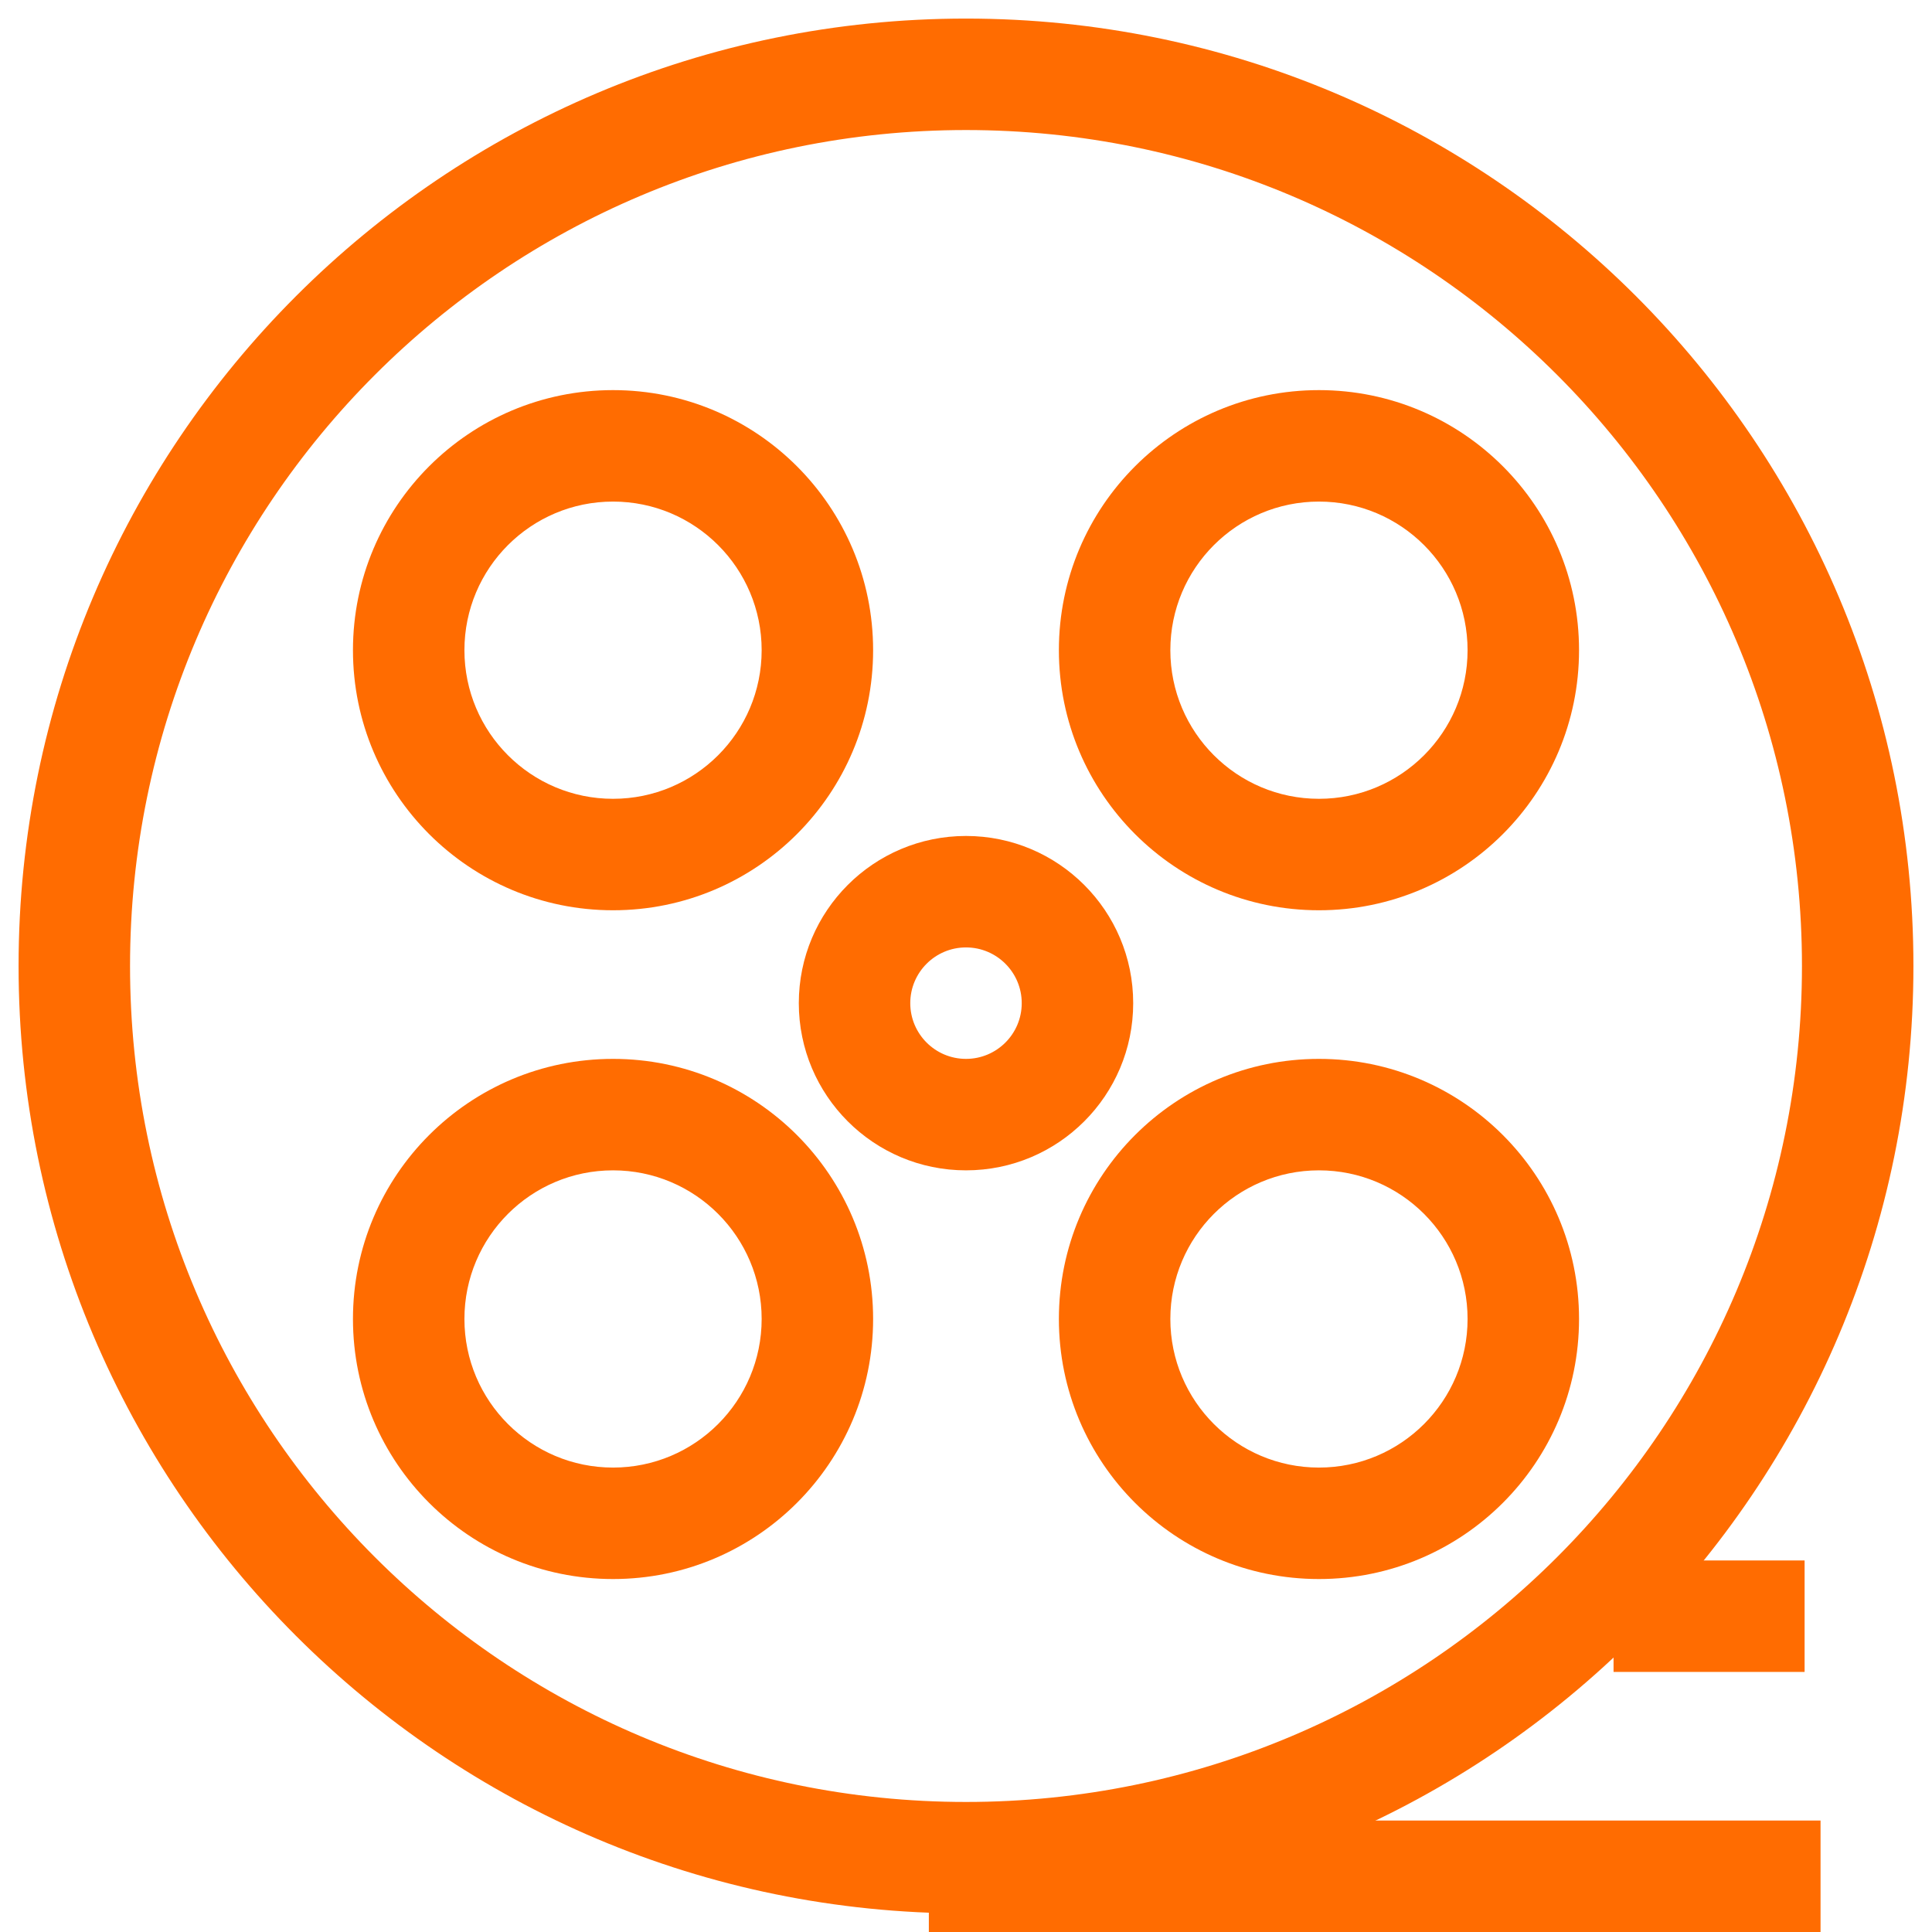 <?xml version="1.0" encoding="UTF-8"?>
<svg width="52px" height="52px" viewBox="0 0 52 52" version="1.1" xmlns="http://www.w3.org/2000/svg" xmlns:xlink="http://www.w3.org/1999/xlink">
    <title>icon1</title>
    <g id="GoodFood" stroke="none" stroke-width="1" fill="none" fill-rule="evenodd">
        <g id="首页" transform="translate(-474, -225)" fill="#FF6C01" fill-rule="nonzero">
            <g id="icon1" transform="translate(476, 227)">
                <path d="M24,-1.5 C9.917,-1.5 -1.5,9.917 -1.5,24 C-1.5,38.083 9.917,49.5 24,49.5 C38.083,49.5 49.5,38.083 49.5,24 C49.5,9.917 38.083,-1.5 24,-1.5 Z M24,1.5 C36.426,1.5 46.5,11.574 46.5,24 C46.5,36.426 36.426,46.5 24,46.5 C11.574,46.5 1.5,36.426 1.5,24 C1.5,11.574 11.574,1.5 24,1.5 Z" id="椭圆形"></path>
                <path d="M24,20.5 C21.515,20.5 19.5,22.515 19.5,25 C19.5,27.485 21.515,29.5 24,29.5 C26.485,29.5 28.5,27.485 28.5,25 C28.5,22.515 26.485,20.5 24,20.5 Z M24,23.5 C24.828,23.5 25.5,24.172 25.5,25 C25.5,25.828 24.828,26.5 24,26.5 C23.172,26.5 22.5,25.828 22.5,25 C22.5,24.172 23.172,23.5 24,23.5 Z" id="椭圆形备份" transform="translate(24, 25) scale(1, -1) translate(-24, -25) "></path>
                <path d="M33.5,8.5 C29.634,8.5 26.5,11.634 26.5,15.5 C26.5,19.366 29.634,22.5 33.5,22.5 C37.366,22.5 40.5,19.366 40.5,15.5 C40.5,11.634 37.366,8.5 33.5,8.5 Z M33.5,11.5 C35.709,11.5 37.5,13.291 37.5,15.5 C37.5,17.709 35.709,19.5 33.5,19.5 C31.291,19.5 29.5,17.709 29.5,15.5 C29.5,13.291 31.291,11.5 33.5,11.5 Z" id="椭圆形备份-2" transform="translate(33.5, 15.5) scale(1, -1) translate(-33.5, -15.5) "></path>
                <path d="M14.5,8.5 C10.634,8.5 7.5,11.634 7.5,15.5 C7.5,19.366 10.634,22.5 14.5,22.5 C18.366,22.5 21.5,19.366 21.5,15.5 C21.5,11.634 18.366,8.5 14.5,8.5 Z M14.5,11.5 C16.709,11.5 18.5,13.291 18.5,15.5 C18.5,17.709 16.709,19.5 14.5,19.5 C12.291,19.5 10.5,17.709 10.5,15.5 C10.5,13.291 12.291,11.5 14.5,11.5 Z" id="椭圆形备份-4" transform="translate(14.5, 15.5) scale(1, -1) translate(-14.5, -15.5) "></path>
                <path d="M33.5,26.5 C29.634,26.5 26.5,29.634 26.5,33.5 C26.5,37.366 29.634,40.5 33.5,40.5 C37.366,40.5 40.5,37.366 40.5,33.5 C40.5,29.634 37.366,26.5 33.5,26.5 Z M33.5,29.5 C35.709,29.5 37.5,31.291 37.5,33.5 C37.5,35.709 35.709,37.5 33.5,37.5 C31.291,37.5 29.5,35.709 29.5,33.5 C29.5,31.291 31.291,29.5 33.5,29.5 Z" id="椭圆形备份-3" transform="translate(33.5, 33.5) scale(1, -1) translate(-33.5, -33.5) "></path>
                <path d="M14.5,26.5 C10.634,26.5 7.5,29.634 7.5,33.5 C7.5,37.366 10.634,40.5 14.5,40.5 C18.366,40.5 21.5,37.366 21.5,33.5 C21.5,29.634 18.366,26.5 14.5,26.5 Z M14.5,29.5 C16.709,29.5 18.5,31.291 18.5,33.5 C18.5,35.709 16.709,37.5 14.5,37.5 C12.291,37.5 10.5,35.709 10.5,33.5 C10.5,31.291 12.291,29.5 14.5,29.5 Z" id="椭圆形备份-5" transform="translate(14.5, 33.5) scale(1, -1) translate(-14.5, -33.5) "></path>
                <polygon id="路径-4备份" points="46.571 40 46.571 43 41.429 43 41.429 40"></polygon>
                <polygon id="路径-4" points="47 47 47 50 23 50 23 47"></polygon>
            </g>
        </g>
    </g>
</svg>